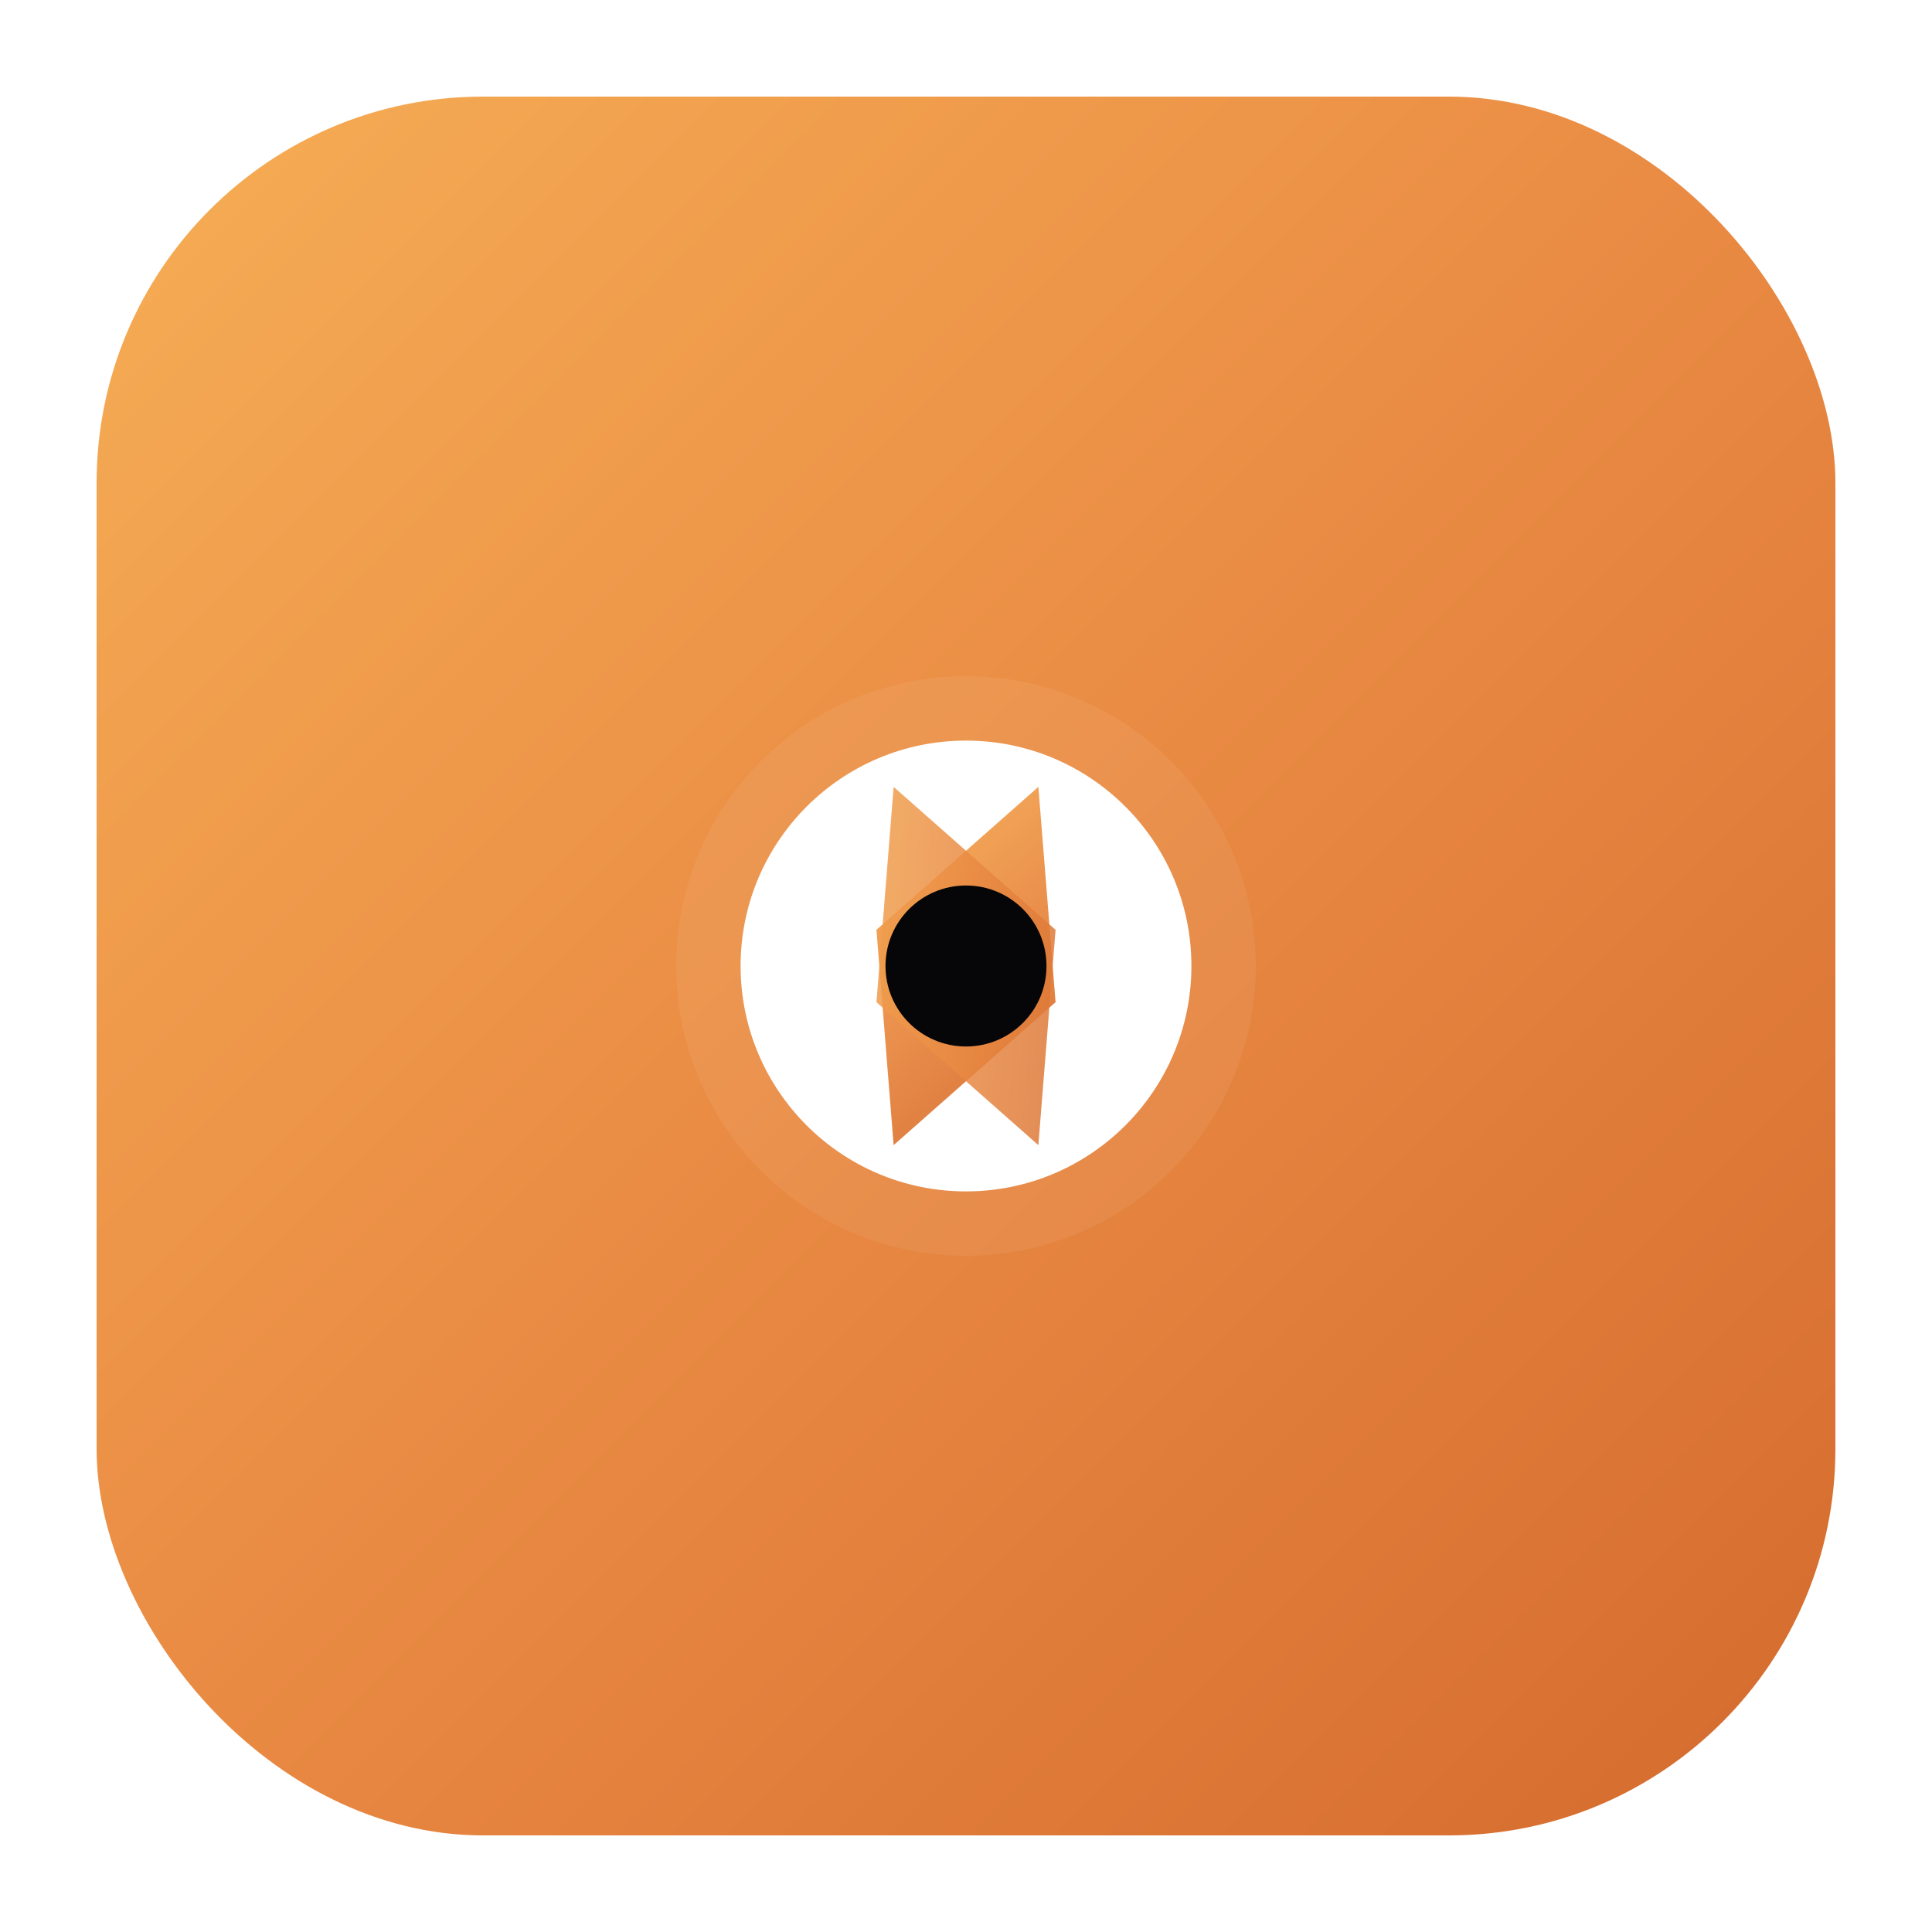 <svg xmlns="http://www.w3.org/2000/svg" viewBox="0 0 120 120" width="512" height="512" fill="none" role="img" aria-label="Filmique logo">
  <defs>
    <linearGradient id="g1" x1="0" x2="1" y1="0" y2="1">
      <stop offset="0" stop-color="#F6AE55"/>
      <stop offset="0.5" stop-color="#E98A43"/>
      <stop offset="1" stop-color="#D46A2E"/>
    </linearGradient>
    <filter id="f1" x="-20%" y="-20%" width="140%" height="140%">
      <feDropShadow dx="0" dy="10" stdDeviation="18" flood-opacity="0.22" flood-color="#0b0b0c"/>
    </filter>
  </defs>

  <!-- Soft rounded square -->
  <rect x="6" y="6" width="108" height="108" rx="24" fill="url(#g1)" filter="url(#f1)" />

  <!-- Central mark: stylized aperture / film roll -->
  <g transform="translate(30,30)">
    <circle cx="30" cy="30" r="18" fill="#fff" opacity="0.06"/>
    <circle cx="30" cy="30" r="14" fill="white"/>
    <path d="M30 18 L36 30 L30 42 L24 30 Z" fill="url(#g1)" opacity="0.95" transform="rotate(22,30,30)"/>
    <path d="M30 18 L36 30 L30 42 L24 30 Z" fill="url(#g1)" opacity="0.85" transform="rotate(-22,30,30)"/>
    <circle cx="30" cy="30" r="5" fill="#060608" />
  </g>
</svg>